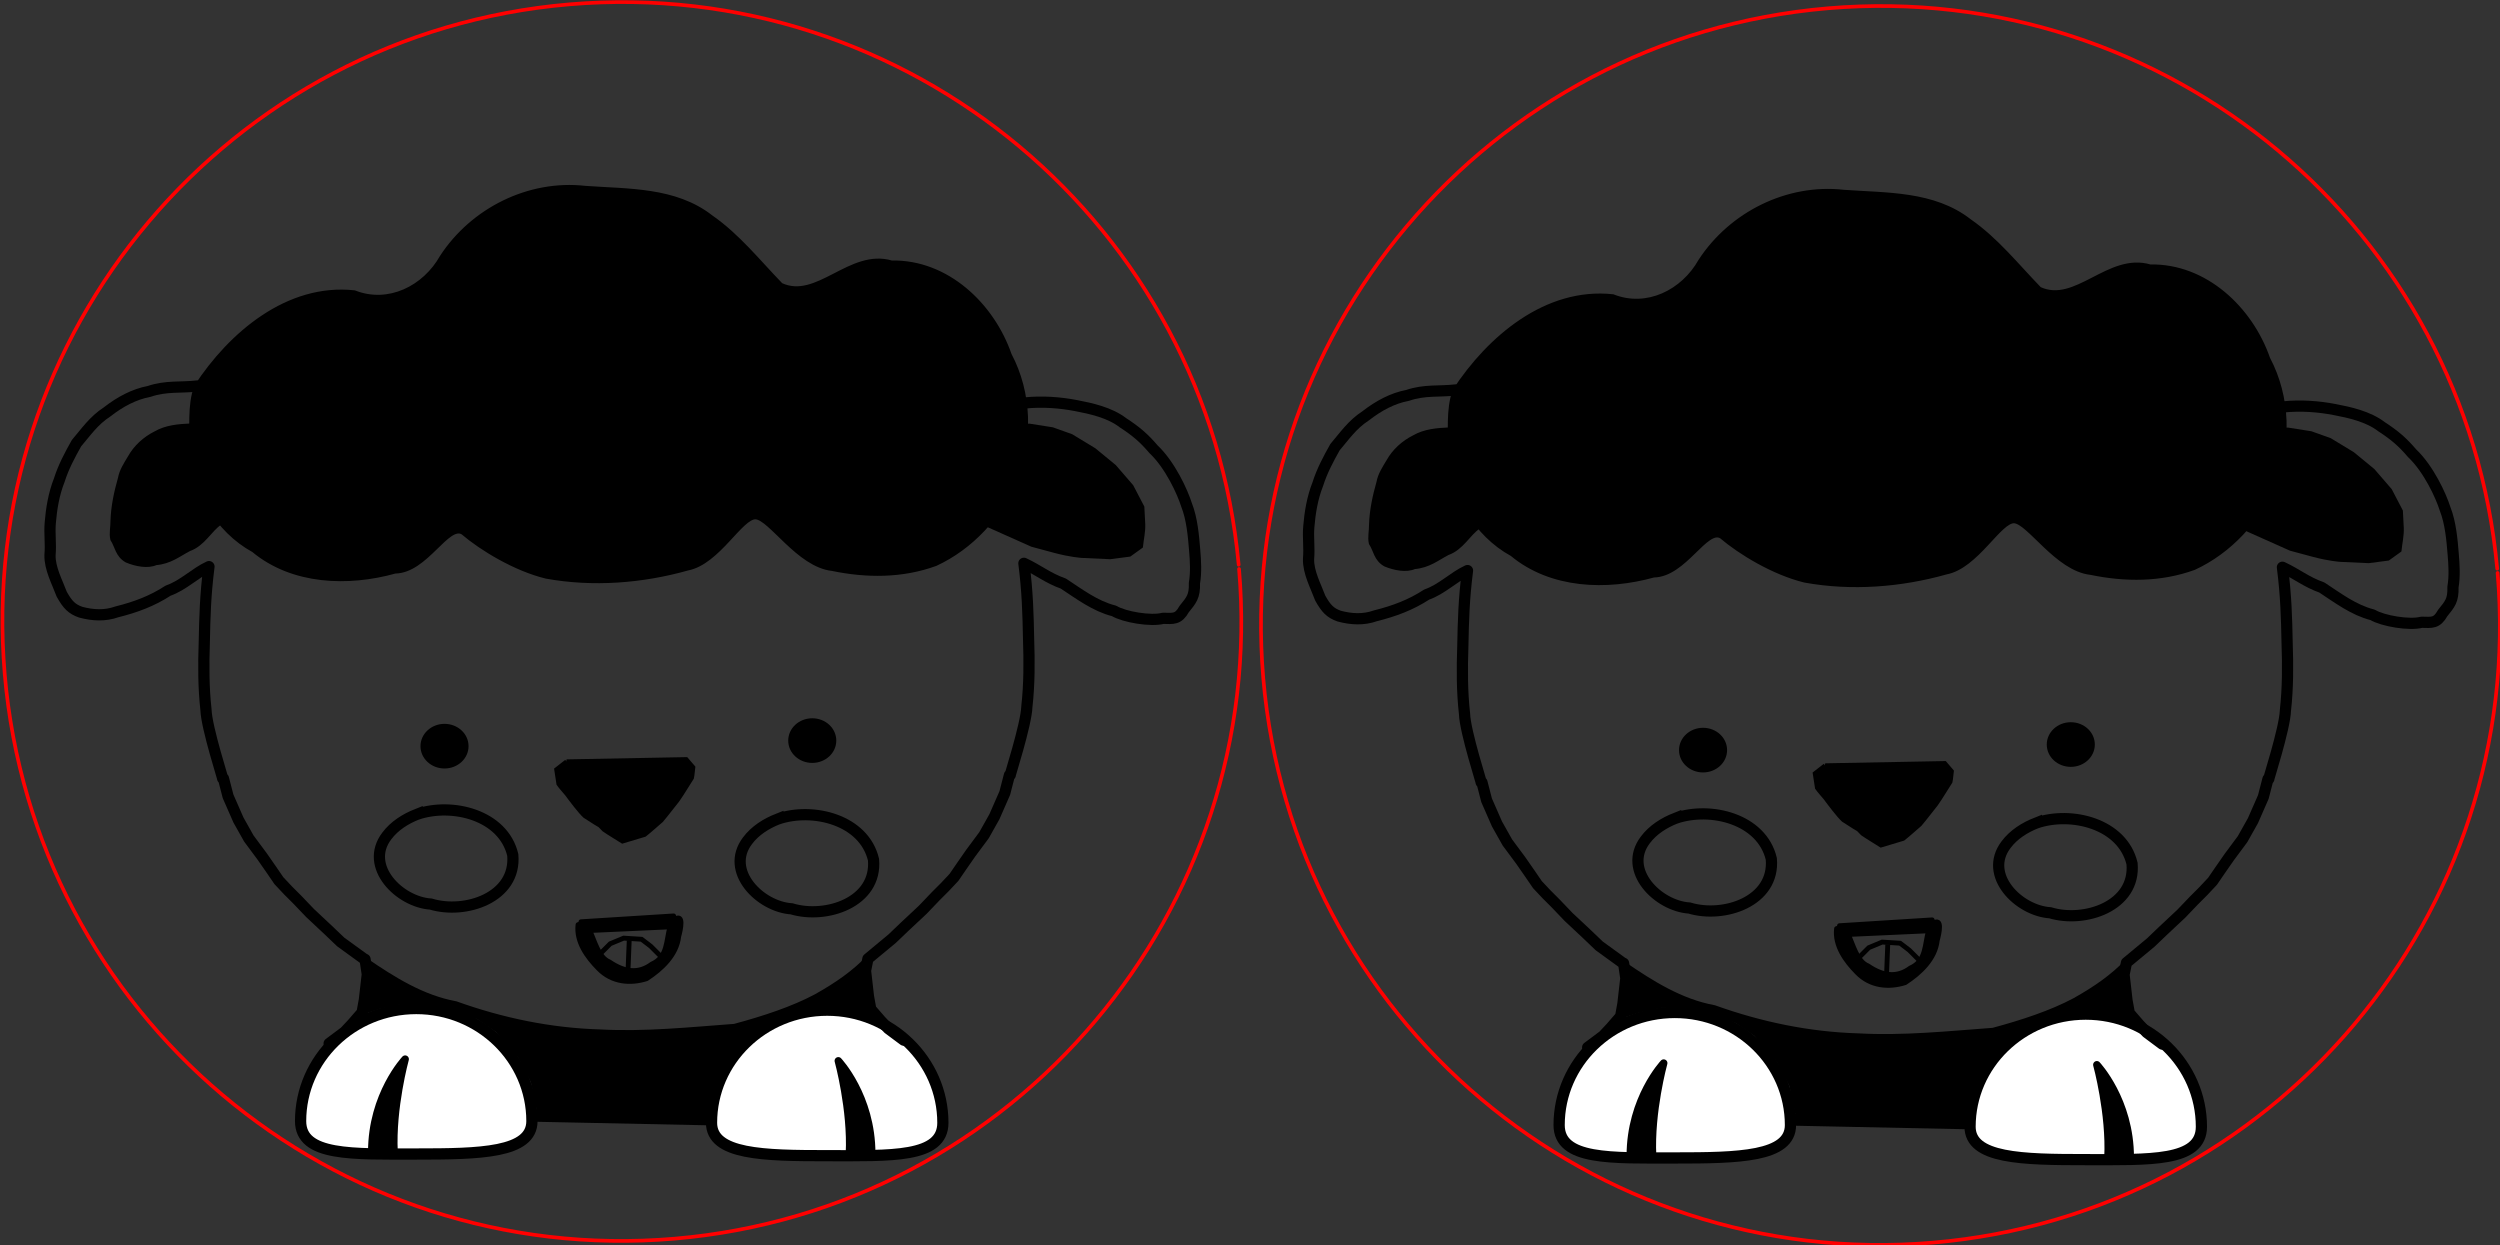<?xml version="1.0" encoding="UTF-8" standalone="no"?>
<!-- Created with Inkscape (http://www.inkscape.org/) -->

<svg
   xmlns:dc="http://purl.org/dc/elements/1.1/"
   xmlns:cc="http://creativecommons.org/ns#"
   xmlns:rdf="http://www.w3.org/1999/02/22-rdf-syntax-ns#"
   xmlns:svg="http://www.w3.org/2000/svg"
   xmlns="http://www.w3.org/2000/svg"
   xmlns:sodipodi="http://sodipodi.sourceforge.net/DTD/sodipodi-0.dtd"
   xmlns:inkscape="http://www.inkscape.org/namespaces/inkscape"
   width="107.053"
   height="53.33"
   id="svg4176"
   version="1.1"
   inkscape:version="0.48.5 r10040"
   sodipodi:docname="schaap2_lasercut.svg">
  <rect width="100%" height="100%" fill="#333333" stroke="none"/>
  <defs
     id="defs4178" />
  <sodipodi:namedview
     id="base"
     pagecolor="#ffffff"
     bordercolor="#666666"
     borderopacity="1.0"
     inkscape:pageopacity="0.0"
     inkscape:pageshadow="2"
     inkscape:zoom="12.228086"
     inkscape:cx="51.117097"
     inkscape:cy="21.82209"
     inkscape:document-units="cm"
     inkscape:current-layer="layer1"
     showgrid="false"
     showguides="true"
     inkscape:guide-bbox="true"
     inkscape:window-width="1275"
     inkscape:window-height="1002"
     inkscape:window-x="24"
     inkscape:window-y="1"
     inkscape:window-maximized="0"
     fit-margin-top="0"
     fit-margin-left="0"
     fit-margin-right="0"
     fit-margin-bottom="0" />
  <g
     inkscape:label="Laag 1"
     inkscape:groupmode="layer"
     id="layer1"
     transform="translate(-283.203,-462.425)">
    <g
       id="g5037">
      <path
         transform="matrix(0.222,0,0,0.222,252.637,450.71)"
         sodipodi:open="true"
         sodipodi:end="12.474593"
         sodipodi:start="6.1982688"
         d="M 376.683,162.52 C 382.28,228.266 333.518,286.101 267.772,291.697 202.025,297.294 144.191,248.532 138.594,182.786 132.998,117.04 181.759,59.205 247.506,53.608 312.933,48.039 370.593,96.315 376.611,161.703"
         sodipodi:ry="119.47495"
         sodipodi:rx="119.47495"
         sodipodi:cy="172.65274"
         sodipodi:cx="257.63873"
         id="path4725"
         style="fill:none;stroke:#ff0000;stroke-width:0.709;stroke-linecap:round;stroke-linejoin:round;stroke-miterlimit:4;stroke-opacity:1;stroke-dasharray:none"
         sodipodi:type="arc" />
      <path
         sodipodi:nodetypes="ccccccccccczccccccc"
         inkscape:connector-curvature="0"
         id="path4733"
         d="m 291.619,478.984 c 1.463,-2.24 3.908,-4.332 6.754,-4.024 1.471,0.58 3.021,-0.202 3.764,-1.528 1.313,-2.009 3.717,-3.216 6.121,-2.945 1.835,0.135 3.847,0.045 5.382,1.244 1.154,0.802 2.03,1.912 2.998,2.909 1.572,0.727 2.977,-1.481 4.74,-0.956 2.362,-0.048 4.303,1.805 5.042,3.936 0.872,1.651 0.917,3.632 0.229,5.354 -0.623,1.546 -1.878,2.888 -3.389,3.586 -1.427,0.521 -2.947,0.515 -4.42,0.209 -1.435,-0.155 -2.64,-2.176 -3.277,-2.21 -0.637,-0.035 -1.619,1.944 -2.919,2.192 -1.947,0.549 -4.053,0.711 -6.047,0.349 -1.332,-0.324 -2.762,-1.194 -3.569,-1.882 -0.678,-0.402 -1.587,1.648 -2.907,1.663 -2.012,0.561 -4.381,0.486 -6.054,-0.905 -1.555,-0.847 -2.559,-2.596 -2.675,-4.34 0.062,-0.868 -0.078,-1.838 0.227,-2.652 z"
         style="fill:#000000;fill-opacity:1;stroke:#000000;stroke-width:0.208px;stroke-linecap:butt;stroke-linejoin:miter;stroke-opacity:1" />
      <path
         style="fill:#ffffff;fill-opacity:1;fill-rule:nonzero;stroke:#000000;stroke-width:0.48;stroke-linecap:round;stroke-linejoin:round;stroke-miterlimit:4;stroke-dasharray:none"
         inkscape:connector-curvature="0"
         d="m 313.672,510.504 c 0,1.366 2.219,1.409 4.953,1.409 2.734,0 4.953,0.104 4.953,-1.409 0,-2.661 -2.219,-4.821 -4.953,-4.821 -2.734,0 -4.953,2.16 -4.953,4.821 z"
         id="path3172"
         stroke-miterlimit="4" />
      <path
         style="fill:#ffffff;fill-opacity:1;fill-rule:nonzero;stroke:#000000;stroke-width:0.482;stroke-linecap:round;stroke-linejoin:round;stroke-miterlimit:4;stroke-dasharray:none"
         inkscape:connector-curvature="0"
         d="m 305.981,510.432 c 0,1.366 -2.219,1.409 -4.953,1.409 -2.734,0 -4.953,0.104 -4.953,-1.409 0,-2.661 2.219,-4.821 4.953,-4.821 2.734,0 4.953,2.16 4.953,4.821 z"
         id="path3329"
         stroke-miterlimit="4" />
      <path
         style="fill:#000000;fill-opacity:1;fill-rule:evenodd;stroke:#000000;stroke-width:0.321;stroke-linejoin:round;stroke-miterlimit:4"
         inkscape:connector-curvature="0"
         d="m 299.123,511.751 c 0,-2.459 1.429,-3.972 1.429,-3.972 0,0 -0.571,2.081 -0.476,3.972 l -0.952,0 z"
         id="path3331"
         stroke-miterlimit="4" />
      <path
         style="fill:#000000;fill-opacity:1;fill-rule:evenodd;stroke:#000000;stroke-width:0.321;stroke-linejoin:round;stroke-miterlimit:4"
         inkscape:connector-curvature="0"
         d="m 320.53,511.823 c 0,-2.459 -1.429,-3.972 -1.429,-3.972 0,0 0.571,2.081 0.476,3.972 l 0.952,0 z"
         id="path3174"
         stroke-miterlimit="4" />
      <path
         sodipodi:nodetypes="ccccccccccccccccccccccccccccccccccc"
         inkscape:connector-curvature="0"
         id="path4827"
         d="m 291.645,478.954 c -0.684,0.081 -1.328,-0.017 -2.056,0.232 -0.647,0.123 -1.239,0.441 -1.8,0.877 -0.579,0.376 -0.907,0.868 -1.31,1.339 -0.286,0.509 -0.561,1.023 -0.737,1.582 -0.237,0.598 -0.338,1.239 -0.386,1.824 -0.041,0.469 0.032,0.891 -0.011,1.383 -0.017,0.572 0.315,1.174 0.501,1.678 0.254,0.455 0.434,0.637 0.812,0.77 0.516,0.139 1.04,0.168 1.551,-0.014 0.807,-0.201 1.519,-0.468 2.193,-0.908 0.662,-0.232 1.146,-0.751 1.75,-1.029 -0.157,1.226 -0.179,2.158 -0.201,3.241 -0.033,0.965 -0.035,1.932 0.073,2.892 0.021,0.769 0.792,3.133 0.71,2.932 l 0.037,0.004 0.198,0.767 0.445,1.015 0.445,0.792 0.569,0.767 0.396,0.569 0.322,0.47 0.396,0.421 0.396,0.396 0.544,0.569 0.767,0.718 0.544,0.52 0.99,0.718 0.053,0.025 0.095,0.643 -0.124,1.089 -0.099,0.544 -0.424,0.489 -0.322,0.343 -0.665,0.496"
         style="fill:none;stroke:#000000;stroke-width:0.48;stroke-linecap:round;stroke-linejoin:round;stroke-miterlimit:4;stroke-opacity:1;stroke-dasharray:none" />
      <path
         sodipodi:nodetypes="cccccccccc"
         inkscape:connector-curvature="0"
         id="path4830"
         d="m 291.357,480.663 c -0.508,0.023 -1.034,0.066 -1.484,0.326 -0.459,0.23 -0.853,0.585 -1.103,1.036 -0.169,0.282 -0.356,0.562 -0.415,0.892 -0.169,0.591 -0.297,1.195 -0.317,1.811 0.004,0.258 -0.065,0.537 -0.009,0.783 0.202,0.311 0.208,0.678 0.607,0.905 0.393,0.164 0.902,0.261 1.236,0.106 0.613,-0.05 0.981,-0.366 1.42,-0.594 0.609,-0.215 0.882,-0.823 1.323,-1.122"
         style="fill:#000000;fill-opacity:1;stroke:#000000;stroke-width:0.208px;stroke-linecap:butt;stroke-linejoin:miter;stroke-opacity:1" />
      <path
         sodipodi:nodetypes="ccccccccccccccccccccccccccccccccccc"
         inkscape:connector-curvature="0"
         id="path4827-1"
         d="m 327.078,479.681 c 0.765,-0.08 1.53,-0.017 2.198,0.111 0.647,0.123 1.451,0.3 2.013,0.735 0.579,0.376 0.907,0.664 1.31,1.136 0.71,0.671 1.238,1.824 1.414,2.383 0.237,0.598 0.298,1.34 0.346,1.926 0.041,0.469 0.069,0.972 -0.009,1.424 0.017,0.572 -0.133,0.729 -0.44,1.111 -0.254,0.455 -0.465,0.403 -0.904,0.395 -0.516,0.139 -1.666,-0.055 -2.097,-0.317 -0.807,-0.201 -1.499,-0.73 -2.173,-1.171 -0.662,-0.232 -1.085,-0.589 -1.689,-0.868 0.157,1.226 0.179,2.158 0.201,3.241 0.033,0.965 0.035,1.932 -0.073,2.892 -0.021,0.769 -0.792,3.133 -0.71,2.932 l -0.037,0.004 -0.198,0.767 -0.445,1.015 -0.445,0.792 -0.569,0.767 -0.396,0.569 -0.322,0.47 -0.396,0.421 -0.396,0.396 -0.544,0.569 -0.767,0.718 -0.544,0.52 -1.038,0.861 -0.101,0.503 2.1e-4,0.022 0.124,1.089 0.099,0.544 0.424,0.489 0.322,0.343 0.665,0.496"
         style="fill:none;stroke:#000000;stroke-width:0.48;stroke-linecap:round;stroke-linejoin:round;stroke-miterlimit:4;stroke-opacity:1;stroke-dasharray:none" />
      <path
         sodipodi:nodetypes="cccsccccccccccccc"
         inkscape:connector-curvature="0"
         id="path4874"
         d="m 326.575,483.281 -1.132,1.582 1.963,0.876 0.981,0.264 c 0.65,0.175 1.133,0.208 1.133,0.208 l 1.219,0.056 0.825,-0.108 0.48,-0.345 c 0.033,-0.313 0.108,-0.627 0.096,-0.94 l -0.038,-0.729 -0.461,-0.883 -0.729,-0.844 -0.863,-0.71 -0.979,-0.595 -0.806,-0.288 -0.979,-0.154 c -0.173,0.019 -0.173,-0.019 -0.307,0"
         style="fill:#000000;fill-opacity:1;stroke:#000000;stroke-width:0.208px;stroke-linecap:butt;stroke-linejoin:miter;stroke-opacity:1" />
      <path
         sodipodi:nodetypes="cccccccccccccccccccccccccccccccc"
         inkscape:connector-curvature="0"
         id="path4876"
         d="m 298.868,503.553 c 1.186,0.809 2.419,1.588 3.855,1.851 1.985,0.713 4.06,1.145 6.171,1.206 1.923,0.105 3.845,-0.097 5.76,-0.238 1.257,-0.338 2.498,-0.746 3.501,-1.282 0.874,-0.491 1.612,-0.997 2.268,-1.682 l -0.328,0.532 0.051,0.56 0.153,0.611 0.102,0.713 -1.07,-0.306 -1.274,0 -1.477,0.408 -1.07,0.56 -1.07,1.019 -0.764,1.477 -0.051,1.528 -7.438,-0.153 0.102,-0.408 -0.255,-1.223 -0.56,-1.07 -0.968,-1.121 -0.815,-0.56 -1.223,-0.458 -1.121,-0.204 -0.917,0 -0.968,0.204 -0.611,0.204 0.102,-0.357 0.102,-0.56 0,-0.611 z"
         style="fill:#000000;fill-opacity:1;stroke:#000000;stroke-width:0.208px;stroke-linecap:butt;stroke-linejoin:miter;stroke-opacity:1" />
      <path
         sodipodi:nodetypes="cccccccccccccc"
         inkscape:connector-curvature="0"
         id="path4883"
         d="m 307.47,495.046 c 1.705,-0.032 3.409,-0.064 5.114,-0.096 0.096,0.112 0.191,0.223 0.287,0.335 -0.021,0.147 -0.025,0.299 -0.055,0.442 -0.208,0.319 -0.398,0.652 -0.619,0.963 -0.23,0.285 -0.449,0.581 -0.686,0.86 -0.237,0.201 -0.467,0.415 -0.709,0.607 -0.314,0.094 -0.628,0.188 -0.942,0.283 -0.26,-0.168 -0.531,-0.322 -0.785,-0.498 -0.331,-0.328 0.066,-9e-5 -0.82,-0.584 -0.199,-0.179 -0.607,-0.723 -0.767,-0.94 -0.116,-0.144 -0.25,-0.28 -0.354,-0.43 -0.031,-0.202 -0.062,-0.405 -0.093,-0.607 0.143,-0.112 0.287,-0.223 0.43,-0.335 z"
         style="fill:#000000;fill-opacity:1;stroke:#000000;stroke-width:0.208px;stroke-linecap:butt;stroke-linejoin:miter;stroke-opacity:1" />
      <path
         style="fill:#000000;fill-rule:nonzero;stroke-width:47.667;stroke-linecap:round;stroke-linejoin:round;stroke-miterlimit:4"
         inkscape:connector-curvature="0"
         d="m 303.267,494.377 c 1.4e-4,0.528 -0.461,0.956 -1.029,0.956 -0.569,0 -1.03,-0.428 -1.029,-0.956 -1.4e-4,-0.528 0.461,-0.956 1.029,-0.956 0.569,0 1.03,0.428 1.029,0.956 z"
         id="path3163"
         stroke-miterlimit="4" />
      <path
         style="fill:#000000;fill-rule:nonzero;stroke-width:47.667;stroke-linecap:round;stroke-linejoin:round;stroke-miterlimit:4"
         inkscape:connector-curvature="0"
         d="m 319.014,494.138 c 1.4e-4,0.528 -0.461,0.956 -1.029,0.956 -0.569,0 -1.03,-0.428 -1.029,-0.956 -1.4e-4,-0.528 0.461,-0.956 1.029,-0.956 0.569,0 1.03,0.428 1.029,0.956 z"
         id="path3163-2"
         stroke-miterlimit="4" />
      <path
         id="path4924"
         transform="translate(283.205,462.427)"
         d="m 28.844,39.219 -3.969,0.25 0.031,0.094 -0.062,0 -0.094,0.031 c -0.088,0.726 0.393,1.388 0.875,1.875 0.581,0.603 1.378,0.655 2.062,0.438 0.635,-0.412 1.286,-1.015 1.375,-1.812 0.08,-0.283 0.243,-1.02 -0.188,-0.719 L 28.844,39.219 z M 28.688,39.688 c -0.173,0.584 -0.087,1.29 -0.781,1.594 -0.56,0.418 -1.163,0.351 -1.812,-0.094 C 25.623,41.003 25.457,40.266 25.25,39.844 l 3.438,-0.156 z"
         style="fill:#000000;fill-opacity:1;stroke:#000000;stroke-width:0.208px;stroke-linecap:butt;stroke-linejoin:round;stroke-opacity:1"
         inkscape:connector-curvature="0" />
      <path
         inkscape:connector-curvature="0"
         id="path4934"
         d="m 308.809,503.362 c 0.175,-0.175 0.35,-0.35 0.526,-0.526 0.191,-0.08 0.382,-0.159 0.574,-0.239 0.255,0.016 0.51,0.032 0.765,0.048 0.131,0.101 0.267,0.196 0.395,0.3 0.139,0.139 0.278,0.278 0.417,0.417"
         style="fill:none;stroke:#000000;stroke-width:0.208px;stroke-linecap:butt;stroke-linejoin:miter;stroke-opacity:1" />
      <path
         sodipodi:nodetypes="cc"
         inkscape:connector-curvature="0"
         id="path4936"
         d="m 310.099,503.888 0.048,-1.195"
         style="fill:none;stroke:#000000;stroke-width:0.208px;stroke-linecap:butt;stroke-linejoin:miter;stroke-opacity:1" />
      <path
         inkscape:connector-curvature="0"
         id="path4941"
         d="m 301.066,497.292 c 1.503,-0.511 3.686,0.031 4.095,1.742 0.16,1.828 -2.038,2.55 -3.507,2.105 -1.343,-0.086 -2.879,-1.612 -1.889,-2.916 0.325,-0.435 0.802,-0.734 1.301,-0.931 z"
         style="fill:none;stroke:#000000;stroke-width:0.48;stroke-linecap:butt;stroke-linejoin:miter;stroke-miterlimit:4;stroke-opacity:1;stroke-dasharray:none" />
      <path
         inkscape:connector-curvature="0"
         id="path4941-2"
         d="m 316.513,497.495 c 1.503,-0.511 3.686,0.031 4.095,1.742 0.16,1.828 -2.038,2.55 -3.507,2.105 -1.343,-0.086 -2.879,-1.612 -1.889,-2.916 0.325,-0.435 0.802,-0.734 1.301,-0.931 z"
         style="fill:none;stroke:#000000;stroke-width:0.48;stroke-linecap:butt;stroke-linejoin:miter;stroke-miterlimit:4;stroke-opacity:1;stroke-dasharray:none" />
    </g>
    <g
       transform="translate(53.892,0.169)"
       id="g5037-7">
      <path
         transform="matrix(0.222,0,0,0.222,252.637,450.71)"
         sodipodi:open="true"
         sodipodi:end="12.474593"
         sodipodi:start="6.1982688"
         d="M 376.683,162.52 C 382.28,228.266 333.518,286.101 267.772,291.697 202.025,297.294 144.191,248.532 138.594,182.786 132.998,117.04 181.759,59.205 247.506,53.608 312.933,48.039 370.593,96.315 376.611,161.703"
         sodipodi:ry="119.47495"
         sodipodi:rx="119.47495"
         sodipodi:cy="172.65274"
         sodipodi:cx="257.63873"
         id="path4725-0"
         style="fill:none;stroke:#ff0000;stroke-width:0.709;stroke-linecap:round;stroke-linejoin:round;stroke-miterlimit:4;stroke-opacity:1;stroke-dasharray:none"
         sodipodi:type="arc" />
      <path
         sodipodi:nodetypes="ccccccccccczccccccc"
         inkscape:connector-curvature="0"
         id="path4733-3"
         d="m 291.619,478.984 c 1.463,-2.24 3.908,-4.332 6.754,-4.024 1.471,0.58 3.021,-0.202 3.764,-1.528 1.313,-2.009 3.717,-3.216 6.121,-2.945 1.835,0.135 3.847,0.045 5.382,1.244 1.154,0.802 2.03,1.912 2.998,2.909 1.572,0.727 2.977,-1.481 4.74,-0.956 2.362,-0.048 4.303,1.805 5.042,3.936 0.872,1.651 0.917,3.632 0.229,5.354 -0.623,1.546 -1.878,2.888 -3.389,3.586 -1.427,0.521 -2.947,0.515 -4.42,0.209 -1.435,-0.155 -2.64,-2.176 -3.277,-2.21 -0.637,-0.035 -1.619,1.944 -2.919,2.192 -1.947,0.549 -4.053,0.711 -6.047,0.349 -1.332,-0.324 -2.762,-1.194 -3.569,-1.882 -0.678,-0.402 -1.587,1.648 -2.907,1.663 -2.012,0.561 -4.381,0.486 -6.054,-0.905 -1.555,-0.847 -2.559,-2.596 -2.675,-4.34 0.062,-0.868 -0.078,-1.838 0.227,-2.652 z"
         style="fill:#000000;fill-opacity:1;stroke:#000000;stroke-width:0.208px;stroke-linecap:butt;stroke-linejoin:miter;stroke-opacity:1" />
      <path
         style="fill:#ffffff;fill-opacity:1;fill-rule:nonzero;stroke:#000000;stroke-width:0.48;stroke-linecap:round;stroke-linejoin:round;stroke-miterlimit:4;stroke-dasharray:none"
         inkscape:connector-curvature="0"
         d="m 313.672,510.504 c 0,1.366 2.219,1.409 4.953,1.409 2.734,0 4.953,0.104 4.953,-1.409 0,-2.661 -2.219,-4.821 -4.953,-4.821 -2.734,0 -4.953,2.16 -4.953,4.821 z"
         id="path3172-4"
         stroke-miterlimit="4" />
      <path
         style="fill:#ffffff;fill-opacity:1;fill-rule:nonzero;stroke:#000000;stroke-width:0.482;stroke-linecap:round;stroke-linejoin:round;stroke-miterlimit:4;stroke-dasharray:none"
         inkscape:connector-curvature="0"
         d="m 305.981,510.432 c 0,1.366 -2.219,1.409 -4.953,1.409 -2.734,0 -4.953,0.104 -4.953,-1.409 0,-2.661 2.219,-4.821 4.953,-4.821 2.734,0 4.953,2.16 4.953,4.821 z"
         id="path3329-0"
         stroke-miterlimit="4" />
      <path
         style="fill:#000000;fill-opacity:1;fill-rule:evenodd;stroke:#000000;stroke-width:0.321;stroke-linejoin:round;stroke-miterlimit:4"
         inkscape:connector-curvature="0"
         d="m 299.123,511.751 c 0,-2.459 1.429,-3.972 1.429,-3.972 0,0 -0.571,2.081 -0.476,3.972 l -0.952,0 z"
         id="path3331-0"
         stroke-miterlimit="4" />
      <path
         style="fill:#000000;fill-opacity:1;fill-rule:evenodd;stroke:#000000;stroke-width:0.321;stroke-linejoin:round;stroke-miterlimit:4"
         inkscape:connector-curvature="0"
         d="m 320.53,511.823 c 0,-2.459 -1.429,-3.972 -1.429,-3.972 0,0 0.571,2.081 0.476,3.972 l 0.952,0 z"
         id="path3174-5"
         stroke-miterlimit="4" />
      <path
         sodipodi:nodetypes="ccccccccccccccccccccccccccccccccccc"
         inkscape:connector-curvature="0"
         id="path4827-3"
         d="m 291.645,478.954 c -0.684,0.081 -1.328,-0.017 -2.056,0.232 -0.647,0.123 -1.239,0.441 -1.8,0.877 -0.579,0.376 -0.907,0.868 -1.31,1.339 -0.286,0.509 -0.561,1.023 -0.737,1.582 -0.237,0.598 -0.338,1.239 -0.386,1.824 -0.041,0.469 0.032,0.891 -0.011,1.383 -0.017,0.572 0.315,1.174 0.501,1.678 0.254,0.455 0.434,0.637 0.812,0.77 0.516,0.139 1.04,0.168 1.551,-0.014 0.807,-0.201 1.519,-0.468 2.193,-0.908 0.662,-0.232 1.146,-0.751 1.75,-1.029 -0.157,1.226 -0.179,2.158 -0.201,3.241 -0.033,0.965 -0.035,1.932 0.073,2.892 0.021,0.769 0.792,3.133 0.71,2.932 l 0.037,0.004 0.198,0.767 0.445,1.015 0.445,0.792 0.569,0.767 0.396,0.569 0.322,0.47 0.396,0.421 0.396,0.396 0.544,0.569 0.767,0.718 0.544,0.52 0.99,0.718 0.053,0.025 0.095,0.643 -0.124,1.089 -0.099,0.544 -0.424,0.489 -0.322,0.343 -0.665,0.496"
         style="fill:none;stroke:#000000;stroke-width:0.48;stroke-linecap:round;stroke-linejoin:round;stroke-miterlimit:4;stroke-opacity:1;stroke-dasharray:none" />
      <path
         sodipodi:nodetypes="cccccccccc"
         inkscape:connector-curvature="0"
         id="path4830-1"
         d="m 291.357,480.663 c -0.508,0.023 -1.034,0.066 -1.484,0.326 -0.459,0.23 -0.853,0.585 -1.103,1.036 -0.169,0.282 -0.356,0.562 -0.415,0.892 -0.169,0.591 -0.297,1.195 -0.317,1.811 0.004,0.258 -0.065,0.537 -0.009,0.783 0.202,0.311 0.208,0.678 0.607,0.905 0.393,0.164 0.902,0.261 1.236,0.106 0.613,-0.05 0.981,-0.366 1.42,-0.594 0.609,-0.215 0.882,-0.823 1.323,-1.122"
         style="fill:#000000;fill-opacity:1;stroke:#000000;stroke-width:0.208px;stroke-linecap:butt;stroke-linejoin:miter;stroke-opacity:1" />
      <path
         sodipodi:nodetypes="ccccccccccccccccccccccccccccccccccc"
         inkscape:connector-curvature="0"
         id="path4827-1-0"
         d="m 327.078,479.681 c 0.765,-0.08 1.53,-0.017 2.198,0.111 0.647,0.123 1.451,0.3 2.013,0.735 0.579,0.376 0.907,0.664 1.31,1.136 0.71,0.671 1.238,1.824 1.414,2.383 0.237,0.598 0.298,1.34 0.346,1.926 0.041,0.469 0.069,0.972 -0.009,1.424 0.017,0.572 -0.133,0.729 -0.44,1.111 -0.254,0.455 -0.465,0.403 -0.904,0.395 -0.516,0.139 -1.666,-0.055 -2.097,-0.317 -0.807,-0.201 -1.499,-0.73 -2.173,-1.171 -0.662,-0.232 -1.085,-0.589 -1.689,-0.868 0.157,1.226 0.179,2.158 0.201,3.241 0.033,0.965 0.035,1.932 -0.073,2.892 -0.021,0.769 -0.792,3.133 -0.71,2.932 l -0.037,0.004 -0.198,0.767 -0.445,1.015 -0.445,0.792 -0.569,0.767 -0.396,0.569 -0.322,0.47 -0.396,0.421 -0.396,0.396 -0.544,0.569 -0.767,0.718 -0.544,0.52 -1.038,0.861 -0.101,0.503 2.1e-4,0.022 0.124,1.089 0.099,0.544 0.424,0.489 0.322,0.343 0.665,0.496"
         style="fill:none;stroke:#000000;stroke-width:0.48;stroke-linecap:round;stroke-linejoin:round;stroke-miterlimit:4;stroke-opacity:1;stroke-dasharray:none" />
      <path
         sodipodi:nodetypes="cccsccccccccccccc"
         inkscape:connector-curvature="0"
         id="path4874-6"
         d="m 326.575,483.281 -1.132,1.582 1.963,0.876 0.981,0.264 c 0.65,0.175 1.133,0.208 1.133,0.208 l 1.219,0.056 0.825,-0.108 0.48,-0.345 c 0.033,-0.313 0.108,-0.627 0.096,-0.94 l -0.038,-0.729 -0.461,-0.883 -0.729,-0.844 -0.863,-0.71 -0.979,-0.595 -0.806,-0.288 -0.979,-0.154 c -0.173,0.019 -0.173,-0.019 -0.307,0"
         style="fill:#000000;fill-opacity:1;stroke:#000000;stroke-width:0.208px;stroke-linecap:butt;stroke-linejoin:miter;stroke-opacity:1" />
      <path
         sodipodi:nodetypes="cccccccccccccccccccccccccccccccc"
         inkscape:connector-curvature="0"
         id="path4876-7"
         d="m 298.868,503.553 c 1.186,0.809 2.419,1.588 3.855,1.851 1.985,0.713 4.06,1.145 6.171,1.206 1.923,0.105 3.845,-0.097 5.76,-0.238 1.257,-0.338 2.498,-0.746 3.501,-1.282 0.874,-0.491 1.612,-0.997 2.268,-1.682 l -0.328,0.532 0.051,0.56 0.153,0.611 0.102,0.713 -1.07,-0.306 -1.274,0 -1.477,0.408 -1.07,0.56 -1.07,1.019 -0.764,1.477 -0.051,1.528 -7.438,-0.153 0.102,-0.408 -0.255,-1.223 -0.56,-1.07 -0.968,-1.121 -0.815,-0.56 -1.223,-0.458 -1.121,-0.204 -0.917,0 -0.968,0.204 -0.611,0.204 0.102,-0.357 0.102,-0.56 0,-0.611 z"
         style="fill:#000000;fill-opacity:1;stroke:#000000;stroke-width:0.208px;stroke-linecap:butt;stroke-linejoin:miter;stroke-opacity:1" />
      <path
         sodipodi:nodetypes="cccccccccccccc"
         inkscape:connector-curvature="0"
         id="path4883-5"
         d="m 307.47,495.046 c 1.705,-0.032 3.409,-0.064 5.114,-0.096 0.096,0.112 0.191,0.223 0.287,0.335 -0.021,0.147 -0.025,0.299 -0.055,0.442 -0.208,0.319 -0.398,0.652 -0.619,0.963 -0.23,0.285 -0.449,0.581 -0.686,0.86 -0.237,0.201 -0.467,0.415 -0.709,0.607 -0.314,0.094 -0.628,0.188 -0.942,0.283 -0.26,-0.168 -0.531,-0.322 -0.785,-0.498 -0.331,-0.328 0.066,-9e-5 -0.82,-0.584 -0.199,-0.179 -0.607,-0.723 -0.767,-0.94 -0.116,-0.144 -0.25,-0.28 -0.354,-0.43 -0.031,-0.202 -0.062,-0.405 -0.093,-0.607 0.143,-0.112 0.287,-0.223 0.43,-0.335 z"
         style="fill:#000000;fill-opacity:1;stroke:#000000;stroke-width:0.208px;stroke-linecap:butt;stroke-linejoin:miter;stroke-opacity:1" />
      <path
         style="fill:#000000;fill-rule:nonzero;stroke-width:47.667;stroke-linecap:round;stroke-linejoin:round;stroke-miterlimit:4"
         inkscape:connector-curvature="0"
         d="m 303.267,494.377 c 1.4e-4,0.528 -0.461,0.956 -1.029,0.956 -0.569,0 -1.03,-0.428 -1.029,-0.956 -1.4e-4,-0.528 0.461,-0.956 1.029,-0.956 0.569,0 1.03,0.428 1.029,0.956 z"
         id="path3163-0"
         stroke-miterlimit="4" />
      <path
         style="fill:#000000;fill-rule:nonzero;stroke-width:47.667;stroke-linecap:round;stroke-linejoin:round;stroke-miterlimit:4"
         inkscape:connector-curvature="0"
         d="m 319.014,494.138 c 1.4e-4,0.528 -0.461,0.956 -1.029,0.956 -0.569,0 -1.03,-0.428 -1.029,-0.956 -1.4e-4,-0.528 0.461,-0.956 1.029,-0.956 0.569,0 1.03,0.428 1.029,0.956 z"
         id="path3163-2-0"
         stroke-miterlimit="4" />
      <path
         inkscape:connector-curvature="0"
         id="path4924-4"
         transform="translate(283.205,462.427)"
         d="m 28.844,39.219 -3.969,0.25 0.031,0.094 -0.062,0 -0.094,0.031 c -0.088,0.726 0.393,1.388 0.875,1.875 0.581,0.603 1.378,0.655 2.062,0.438 0.635,-0.412 1.286,-1.015 1.375,-1.812 0.08,-0.283 0.243,-1.02 -0.188,-0.719 L 28.844,39.219 z M 28.688,39.688 c -0.173,0.584 -0.087,1.29 -0.781,1.594 -0.56,0.418 -1.163,0.351 -1.812,-0.094 C 25.623,41.003 25.457,40.266 25.25,39.844 l 3.438,-0.156 z"
         style="fill:#000000;fill-opacity:1;stroke:#000000;stroke-width:0.208px;stroke-linecap:butt;stroke-linejoin:round;stroke-opacity:1" />
      <path
         inkscape:connector-curvature="0"
         id="path4934-5"
         d="m 308.809,503.362 c 0.175,-0.175 0.35,-0.35 0.526,-0.526 0.191,-0.08 0.382,-0.159 0.574,-0.239 0.255,0.016 0.51,0.032 0.765,0.048 0.131,0.101 0.267,0.196 0.395,0.3 0.139,0.139 0.278,0.278 0.417,0.417"
         style="fill:none;stroke:#000000;stroke-width:0.208px;stroke-linecap:butt;stroke-linejoin:miter;stroke-opacity:1" />
      <path
         sodipodi:nodetypes="cc"
         inkscape:connector-curvature="0"
         id="path4936-4"
         d="m 310.099,503.888 0.048,-1.195"
         style="fill:none;stroke:#000000;stroke-width:0.208px;stroke-linecap:butt;stroke-linejoin:miter;stroke-opacity:1" />
      <path
         inkscape:connector-curvature="0"
         id="path4941-9"
         d="m 301.066,497.292 c 1.503,-0.511 3.686,0.031 4.095,1.742 0.16,1.828 -2.038,2.55 -3.507,2.105 -1.343,-0.086 -2.879,-1.612 -1.889,-2.916 0.325,-0.435 0.802,-0.734 1.301,-0.931 z"
         style="fill:none;stroke:#000000;stroke-width:0.48;stroke-linecap:butt;stroke-linejoin:miter;stroke-miterlimit:4;stroke-opacity:1;stroke-dasharray:none" />
      <path
         inkscape:connector-curvature="0"
         id="path4941-2-5"
         d="m 316.513,497.495 c 1.503,-0.511 3.686,0.031 4.095,1.742 0.16,1.828 -2.038,2.55 -3.507,2.105 -1.343,-0.086 -2.879,-1.612 -1.889,-2.916 0.325,-0.435 0.802,-0.734 1.301,-0.931 z"
         style="fill:none;stroke:#000000;stroke-width:0.48;stroke-linecap:butt;stroke-linejoin:miter;stroke-miterlimit:4;stroke-opacity:1;stroke-dasharray:none" />
    </g>
  </g>
</svg>
